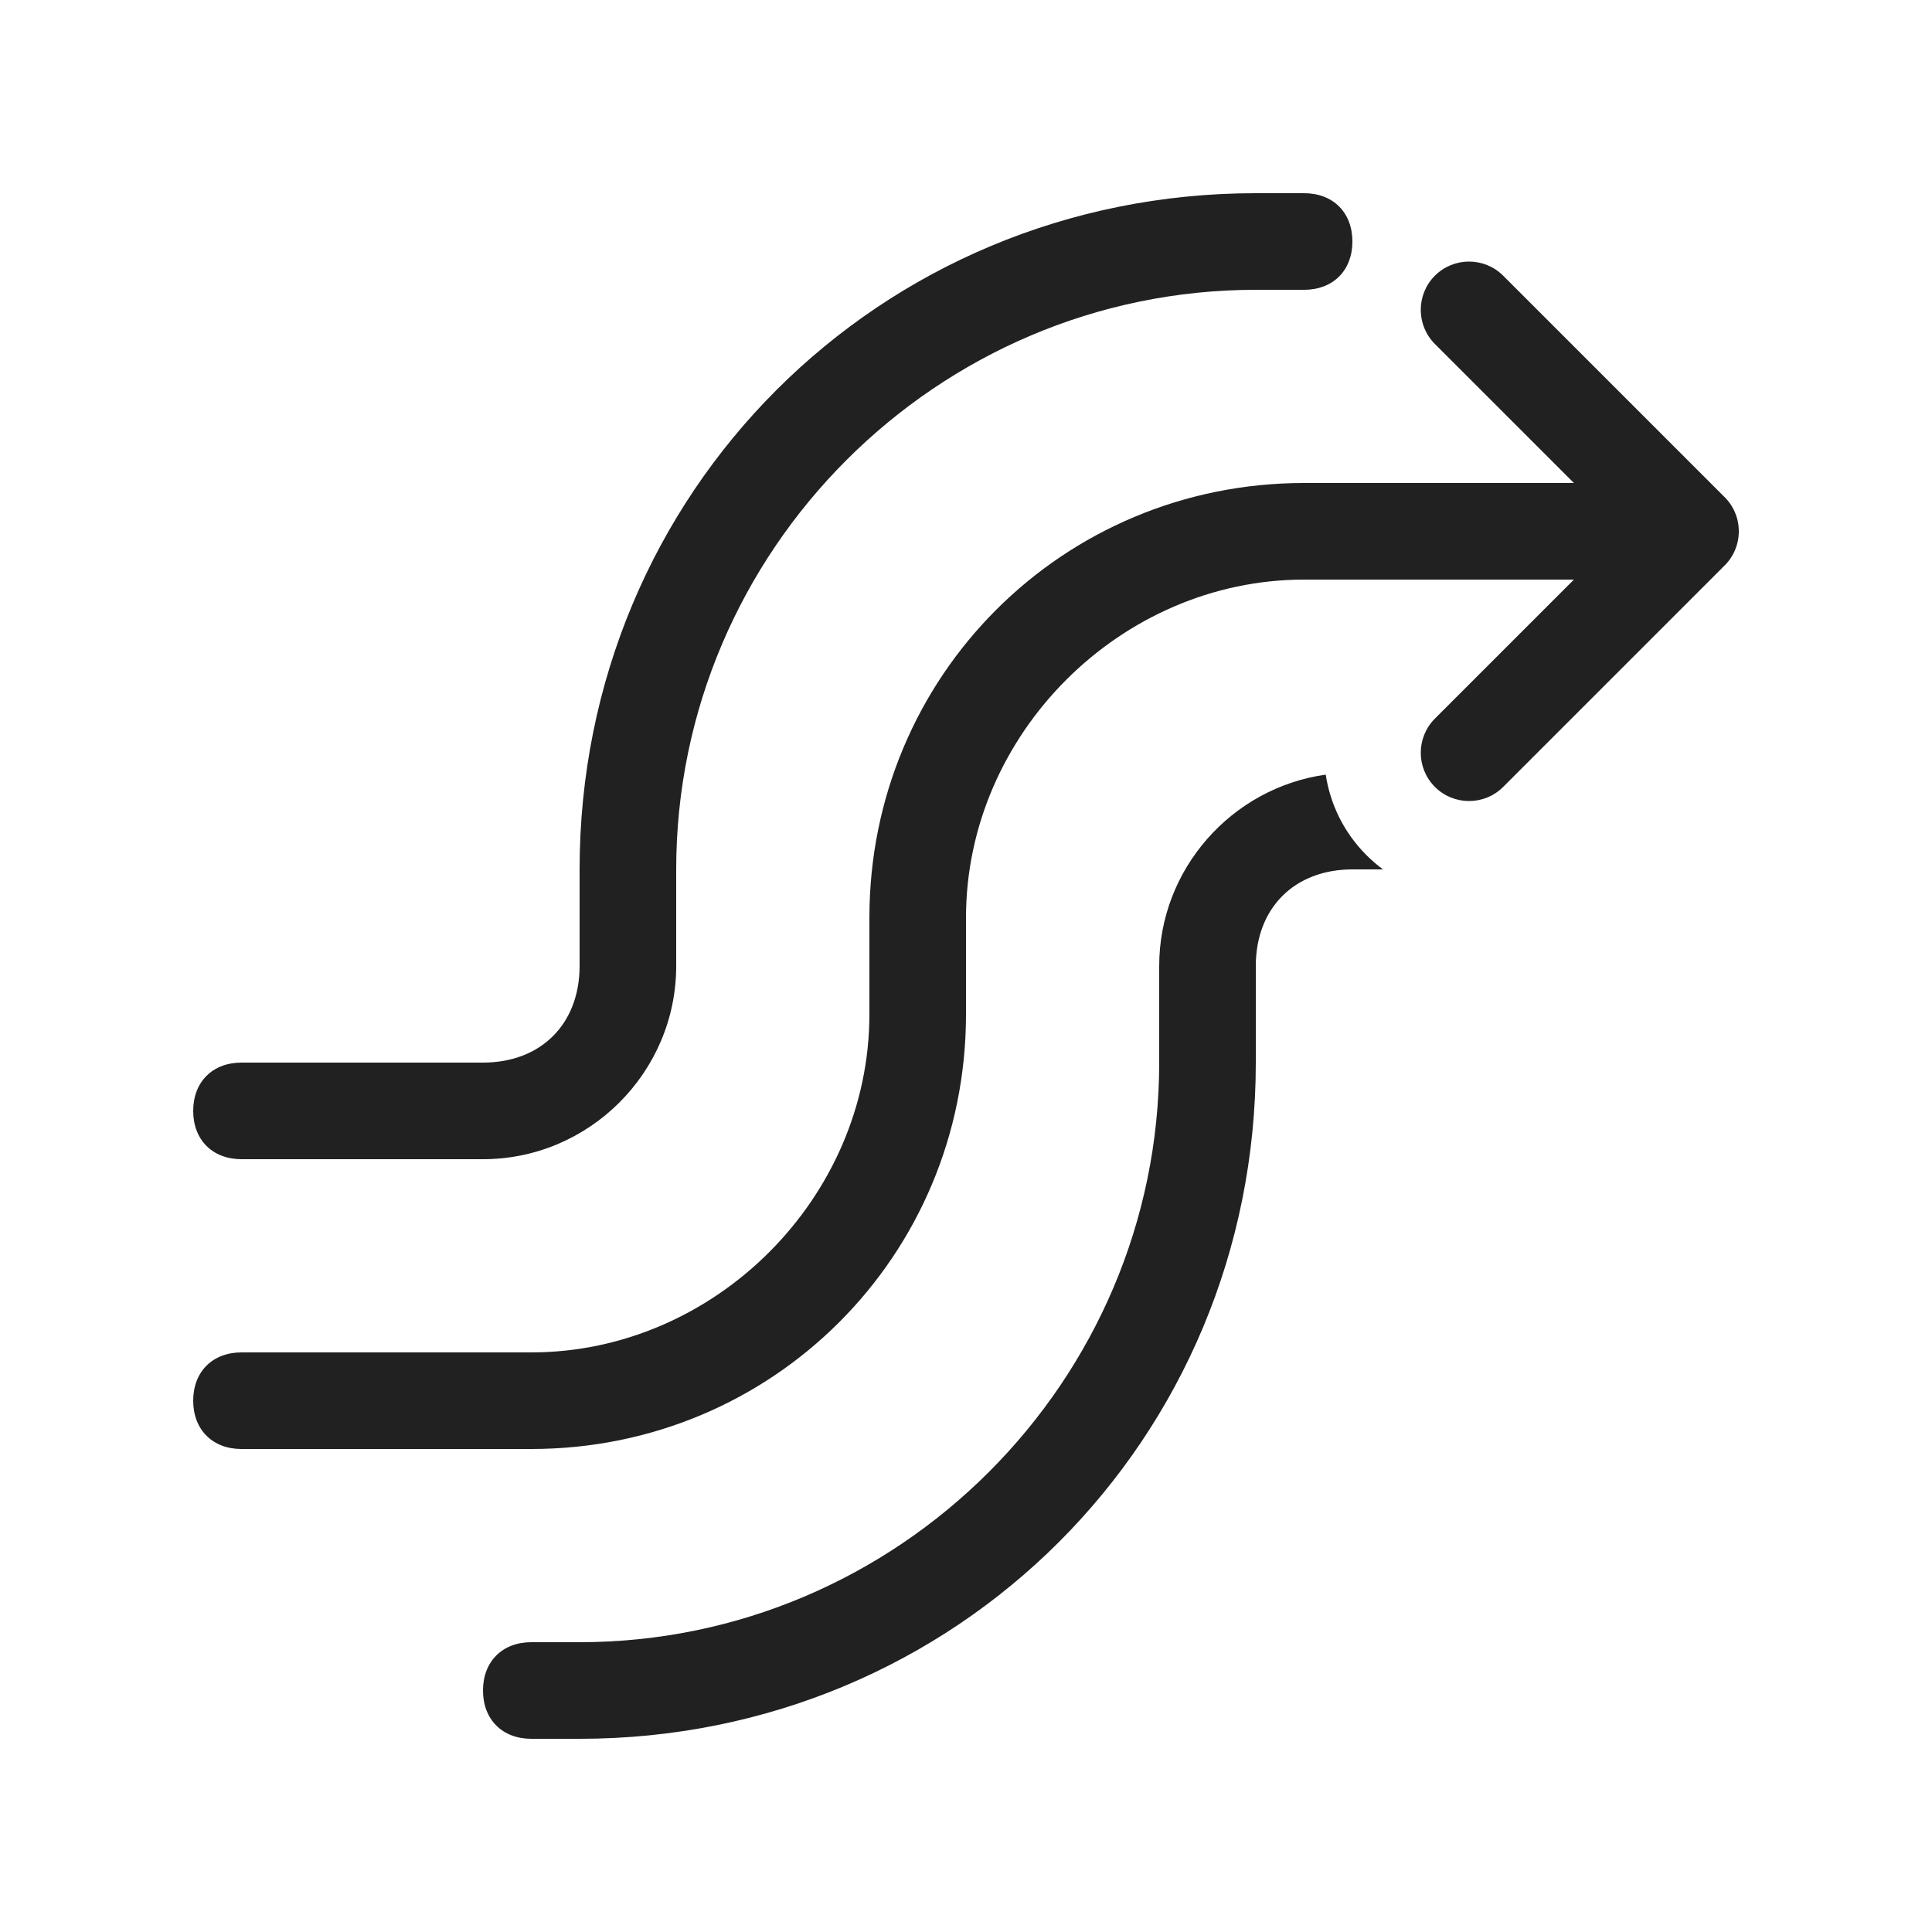 <svg width="20" height="20" viewBox="0 0 20 20" fill="none" xmlns="http://www.w3.org/2000/svg">
<path d="M14.316,9h-0.316c-0.6,0 -1,0.4 -1,1v1c0,3.9 -3.1,7 -7,7h-0.5c-0.3,0 -0.5,-0.2 -0.5,-0.5c0,-0.3 0.2,-0.5 0.5,-0.5h0.5c3.3,0 6,-2.7 6,-6v-1c0,-1.006 0.753,-1.845 1.724,-1.981c0.046,0.305 0.187,0.599 0.422,0.834c0.054,0.054 0.111,0.103 0.17,0.146zM16.293,6h-2.793c-1.9,0 -3.5,1.6 -3.5,3.5v1c0,2.5 -2,4.5 -4.5,4.5h-3c-0.3,0 -0.5,-0.2 -0.5,-0.5c0,-0.3 0.2,-0.5 0.5,-0.5h3c1.9,0 3.5,-1.6 3.5,-3.5v-1c0,-2.5 2,-4.5 4.5,-4.5h2.793l-1.439,-1.439c-0.195,-0.195 -0.195,-0.512 0,-0.707c0.195,-0.195 0.512,-0.195 0.707,0l2.281,2.281c0.097,0.091 0.158,0.221 0.158,0.365c0,0.144 -0.061,0.274 -0.158,0.365l-2.281,2.281c-0.195,0.195 -0.512,0.195 -0.707,0c-0.195,-0.195 -0.195,-0.512 0,-0.707zM2.5,12c-0.3,0 -0.5,-0.2 -0.5,-0.5c0,-0.3 0.2,-0.5 0.5,-0.5h2.5c0.6,0 1,-0.4 1,-1v-1c0,-3.9 3.1,-7 7,-7h0.5c0.3,0 0.5,0.2 0.5,0.5c0,0.3 -0.2,0.5 -0.5,0.5h-0.5c-3.3,0 -6,2.7 -6,6v1c0,1.1 -0.9,2 -2,2z" fill="#212121"/>
</svg>
